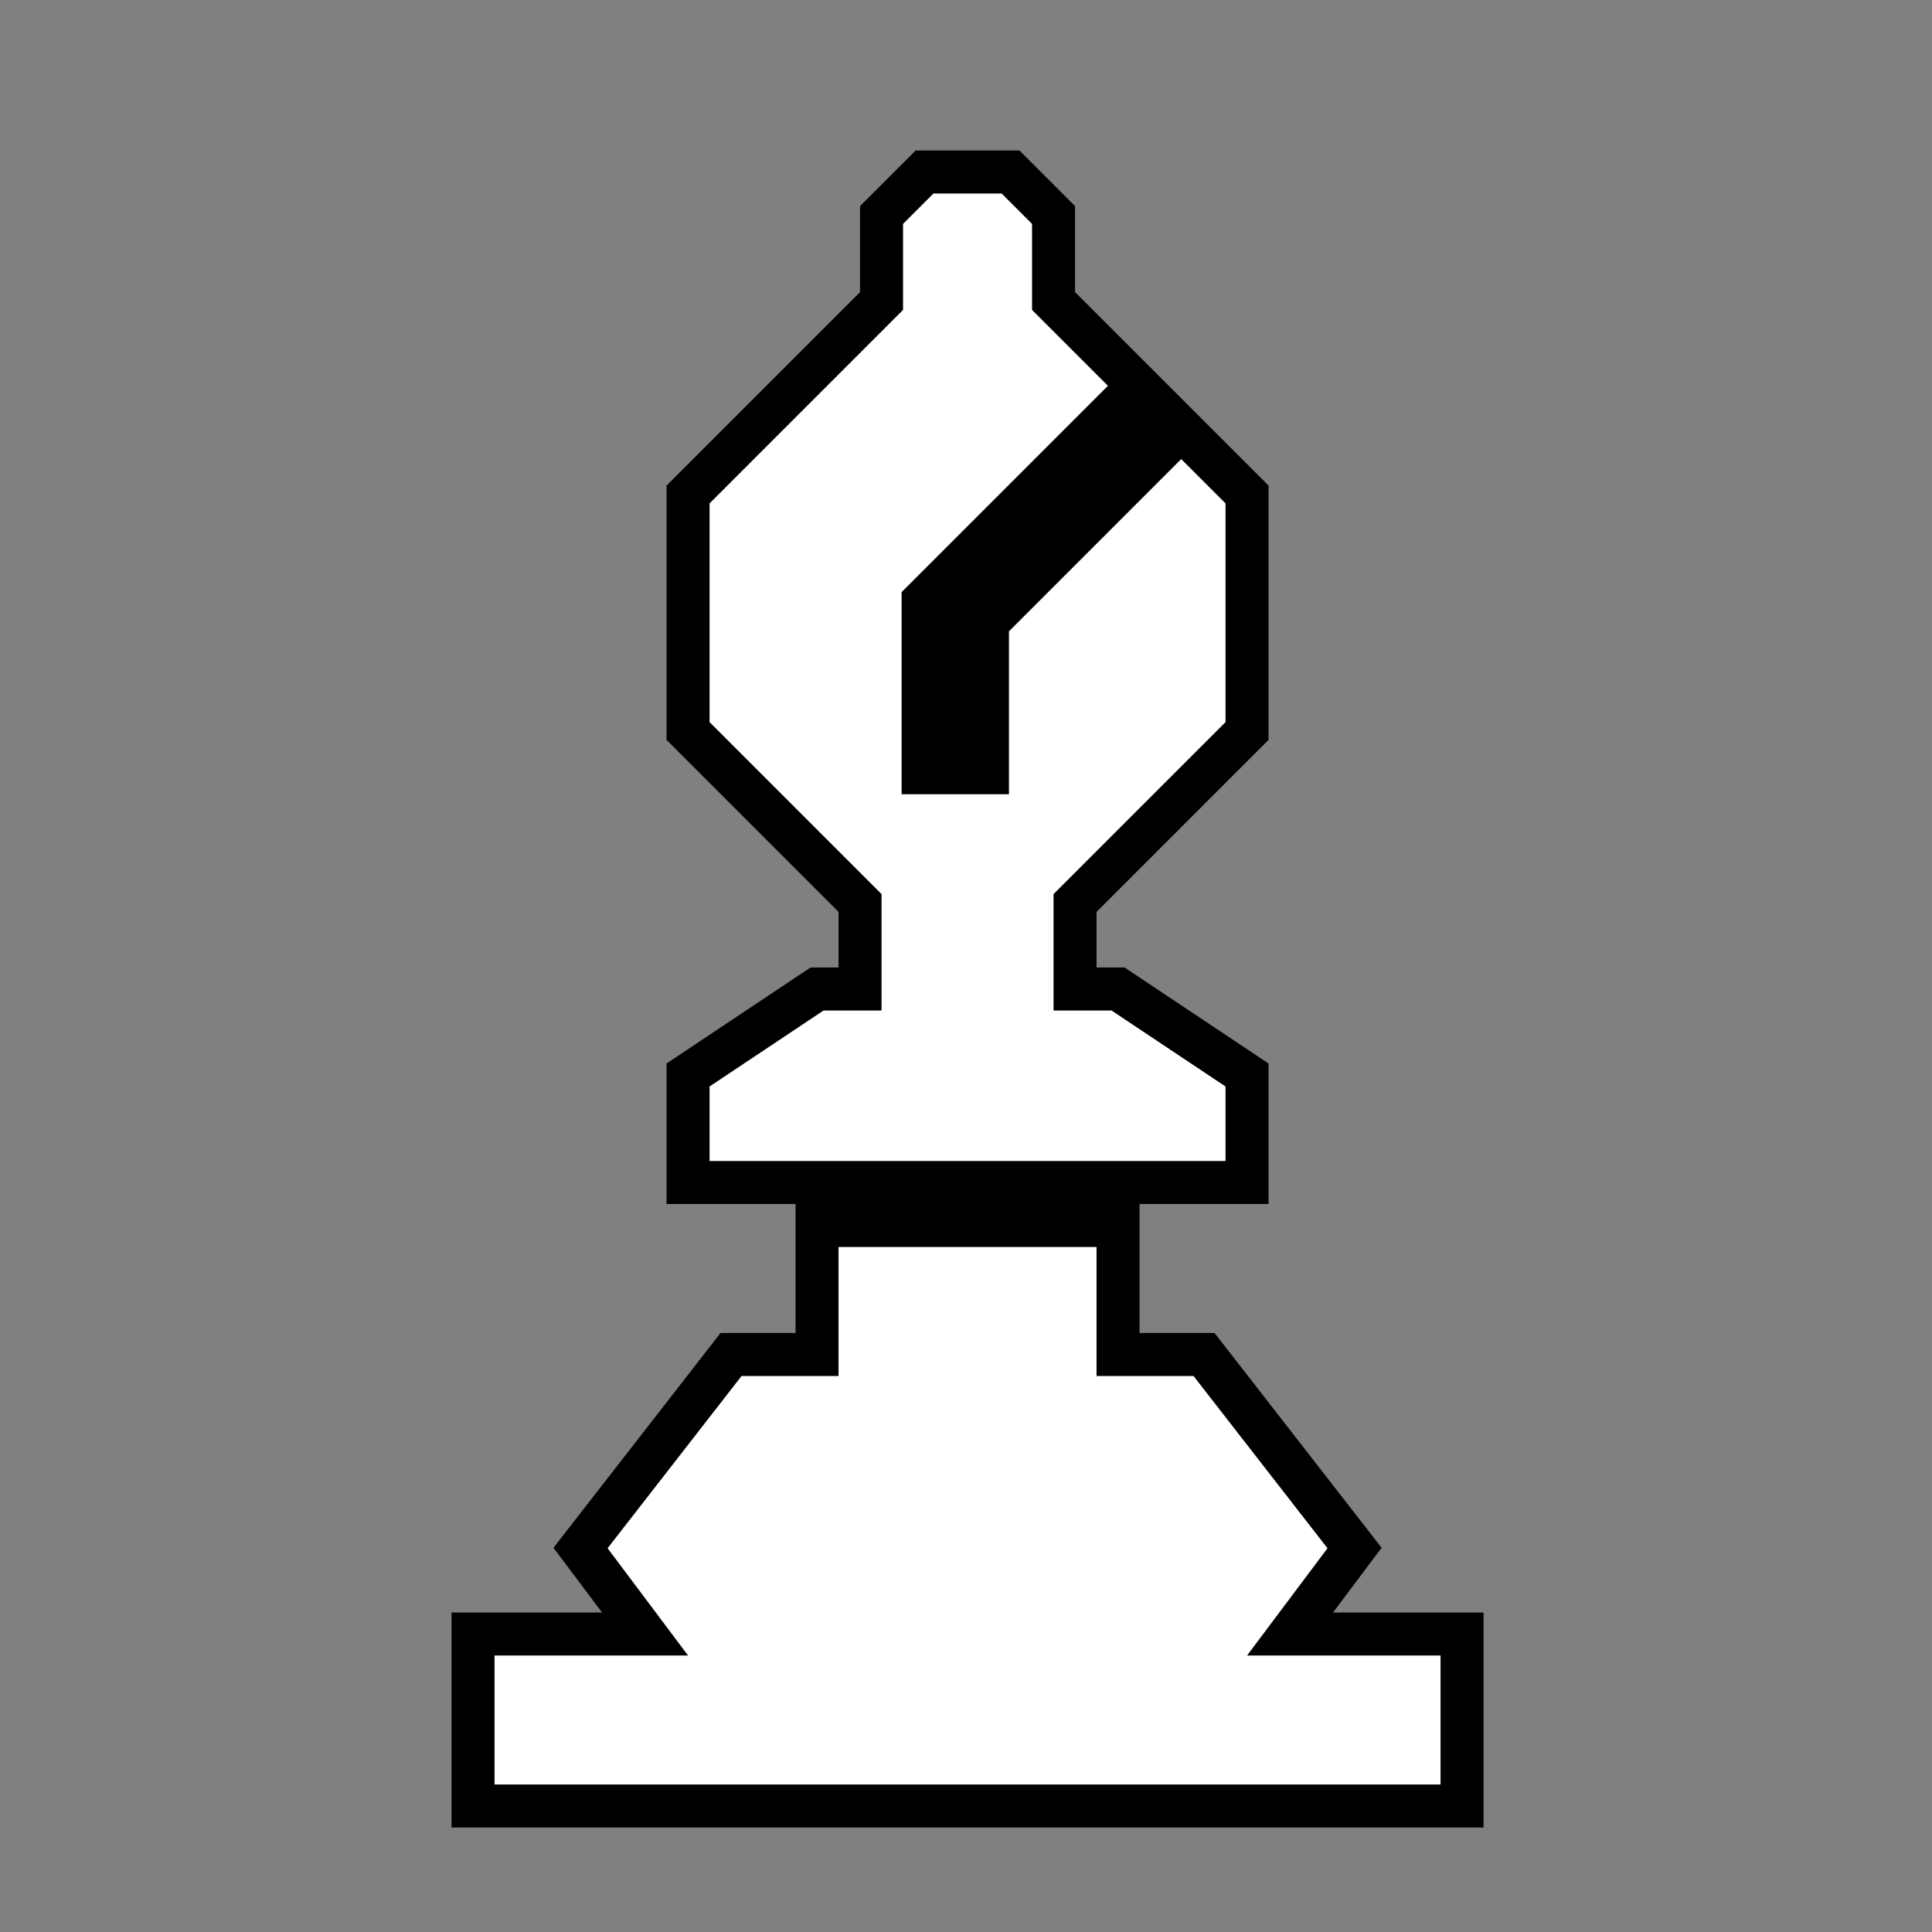 <?xml version="1.0" encoding="UTF-8"?>
<!-- Created with Inkscape (http://www.inkscape.org/) -->
<svg width="90" height="90" version="1.1" viewBox="0 0 23.812 23.813" xmlns="http://www.w3.org/2000/svg">
	<rect x="0" y="0" width="23.812" height="23.813" fill="#808080" stroke="none"/>
	<g stroke="#000">
		<path transform="scale(.265)" d="m43 8-2 2v4l-9 9v11l8 8v4h-2l-6 4v5h13 13v-5l-6-4h-2v-4l8-8v-11l-9-9v-4l-2-2h-2-2zm-5 49v6h-4l-7 9 3 4h-8v8h23 23v-8h-8l3-4-7-9h-4v-6h-7-7z" fill="#fff" stroke-width="2"/>
		<path d="m12.171 9.525h-0.794v-2.117l2.646-2.646 0.529 0.529-2.381 2.381z" stroke-width=".529"/>
	</g>
</svg>
